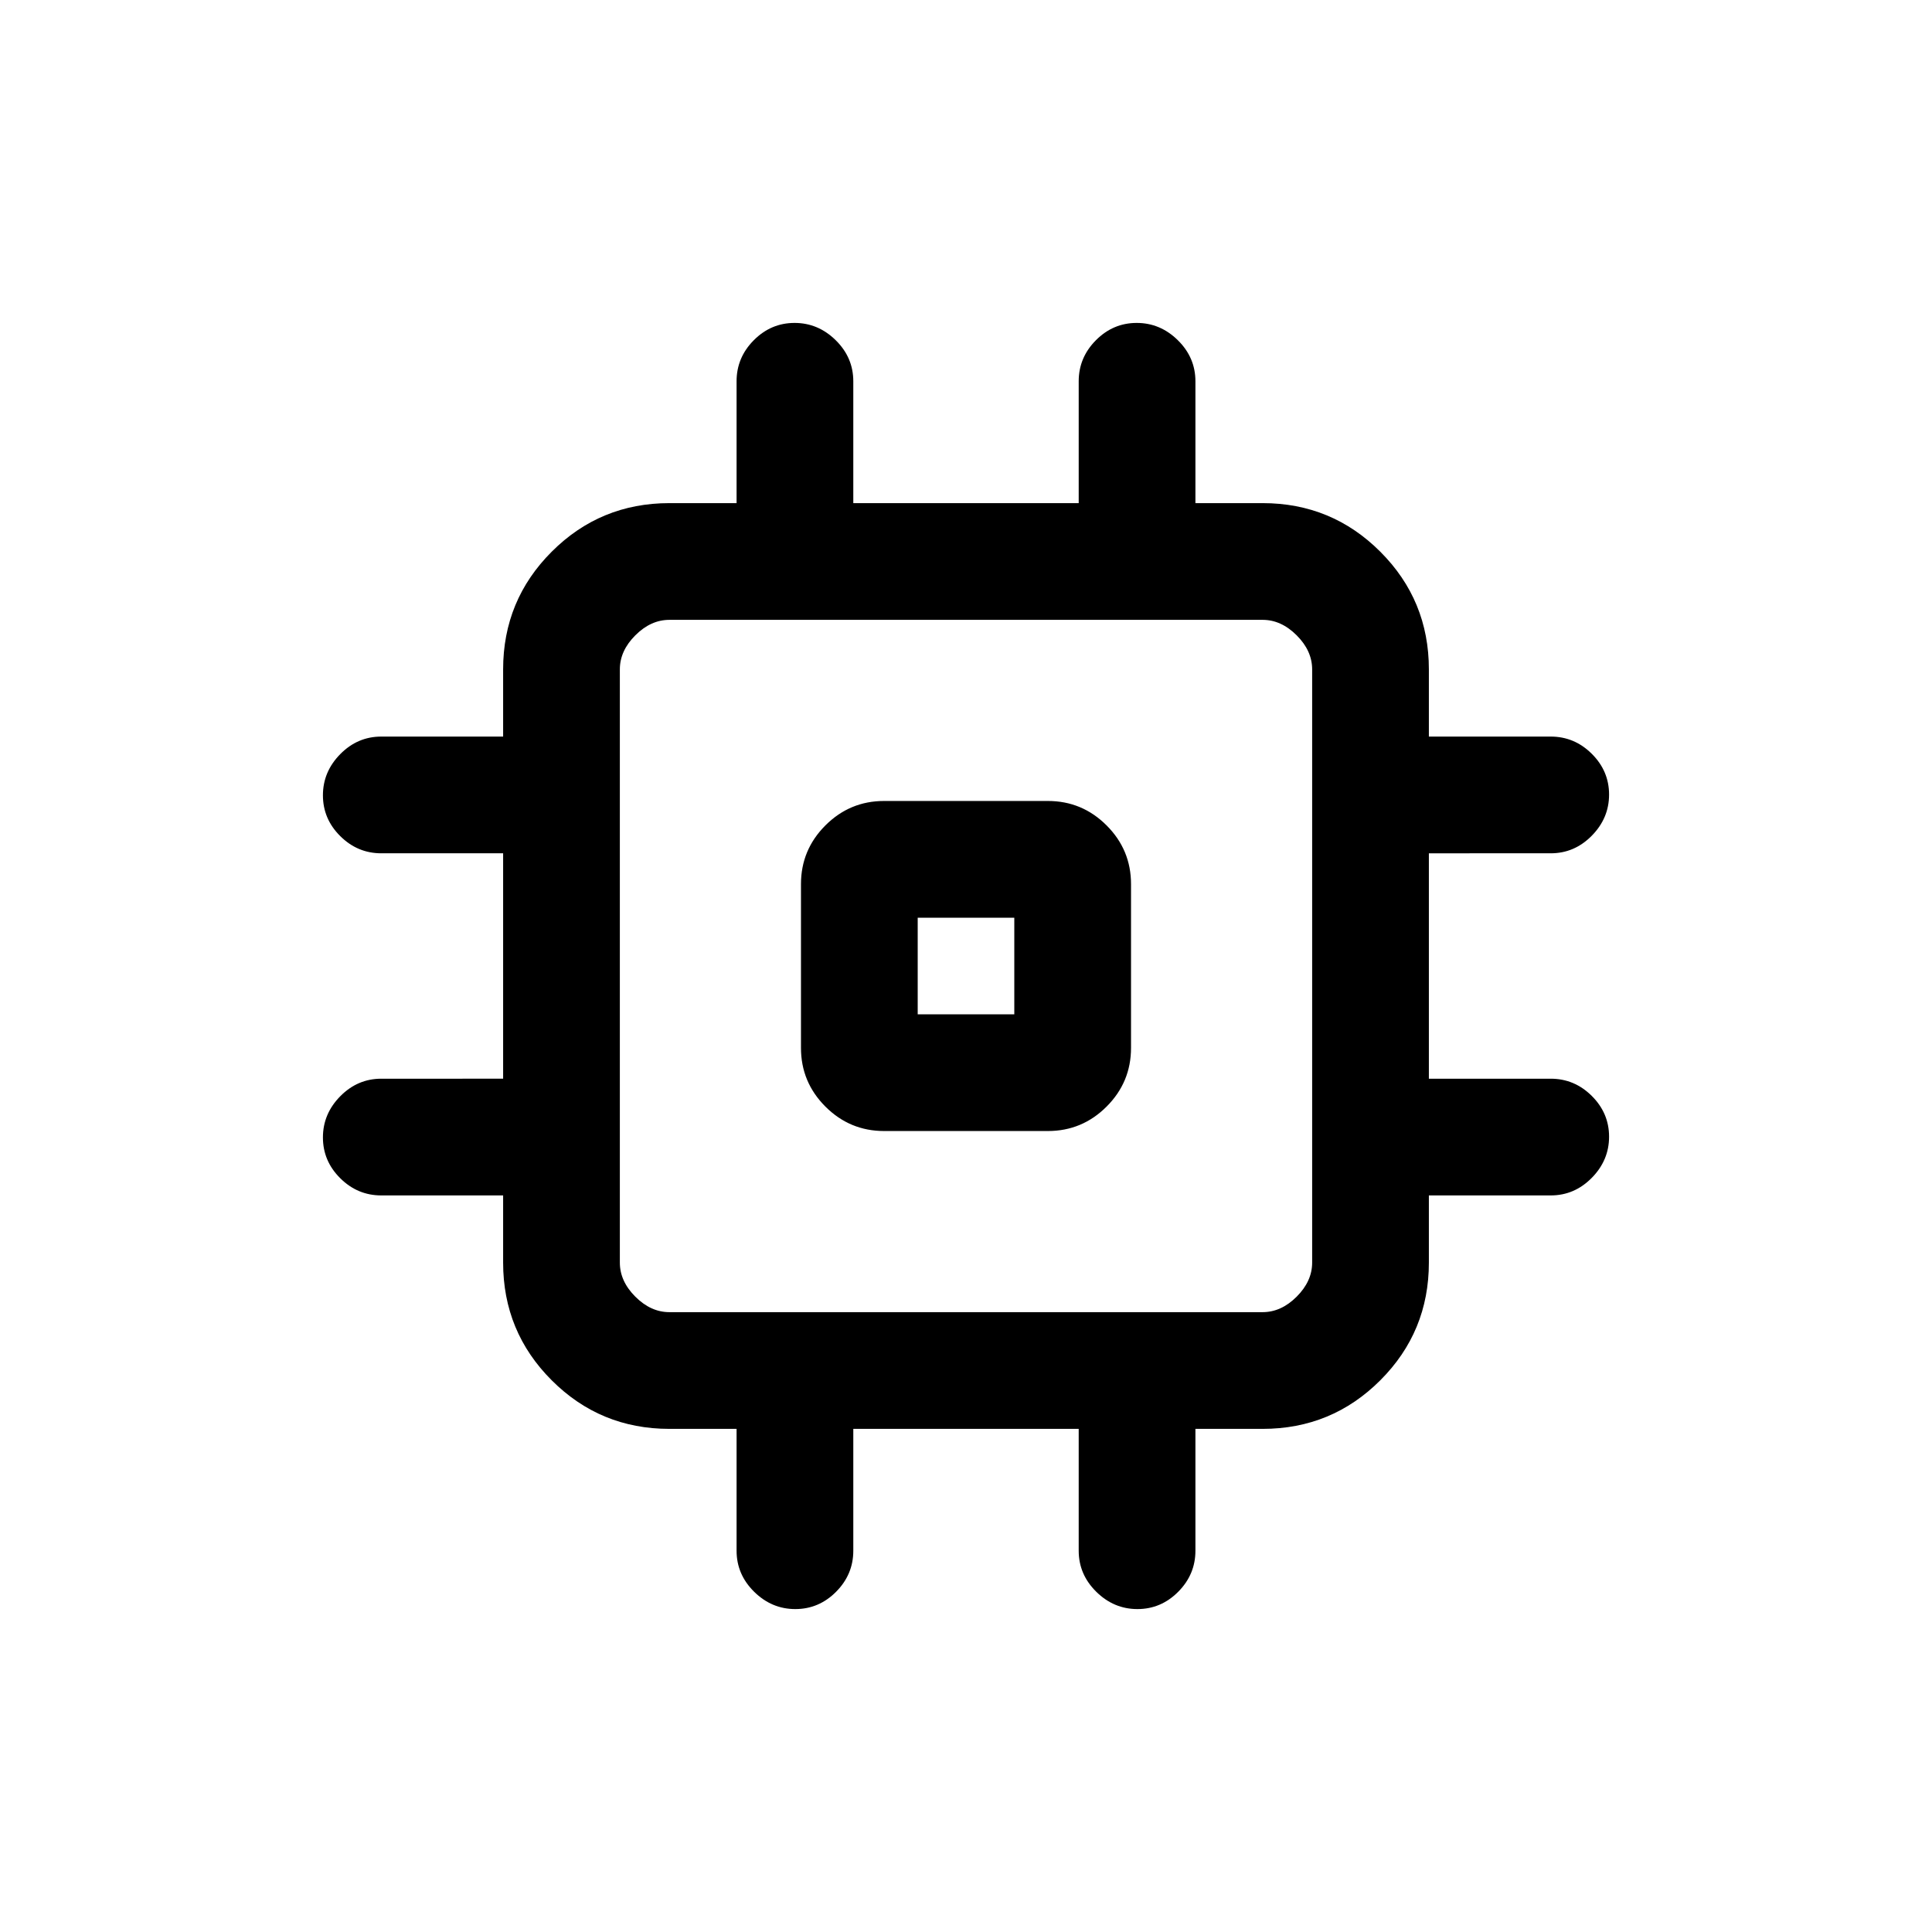 <svg xmlns="http://www.w3.org/2000/svg" height="20" viewBox="0 -960 960 960" width="20"><path d="M398-439.31v-81.38q0-17.03 12.14-29.17T439.31-562h81.38q17.03 0 29.17 12.14T562-520.69v81.38q0 17.03-12.14 29.17T520.69-398h-81.38q-17.03 0-29.17-12.14T398-439.31ZM456-456h48v-48h-48v48Zm-90 266.54V-250h-33.38q-34.35 0-58.48-24.14Q250-298.27 250-332.62V-366h-60.54q-11.8 0-20.4-8.55-8.6-8.54-8.6-20.27 0-11.72 8.6-20.45 8.6-8.73 20.4-8.73H250v-112h-60.54q-11.8 0-20.4-8.55-8.6-8.54-8.6-20.27 0-11.72 8.6-20.45 8.6-8.73 20.4-8.73H250v-33.38q0-34.35 24.14-58.48Q298.27-710 332.62-710H366v-60.54q0-11.8 8.55-20.4 8.54-8.6 20.27-8.6 11.72 0 20.45 8.6 8.73 8.6 8.73 20.4V-710h112v-60.54q0-11.8 8.55-20.4 8.54-8.6 20.27-8.6 11.72 0 20.45 8.6 8.73 8.6 8.73 20.4V-710h33.38q34.35 0 58.48 24.14Q710-661.73 710-627.38V-594h60.54q11.8 0 20.4 8.55 8.6 8.54 8.6 20.27 0 11.72-8.6 20.45-8.6 8.73-20.4 8.73H710v112h60.54q11.8 0 20.4 8.55 8.6 8.54 8.6 20.27 0 11.72-8.6 20.45-8.6 8.73-20.4 8.73H710v33.38q0 34.35-24.14 58.48Q661.73-250 627.38-250H594v60.54q0 11.8-8.55 20.4-8.54 8.6-20.27 8.6-11.72 0-20.45-8.6-8.73-8.6-8.73-20.4V-250H424v60.54q0 11.8-8.55 20.4-8.54 8.6-20.27 8.6-11.72 0-20.45-8.6-8.73-8.6-8.73-20.4ZM627.38-308q9.24 0 16.93-7.69 7.69-7.69 7.69-16.93v-294.76q0-9.24-7.69-16.93-7.69-7.69-16.93-7.69H332.62q-9.24 0-16.93 7.69-7.69 7.69-7.69 16.93v294.76q0 9.24 7.69 16.93 7.69 7.69 16.93 7.69h294.76ZM480-480Z"/></svg>
